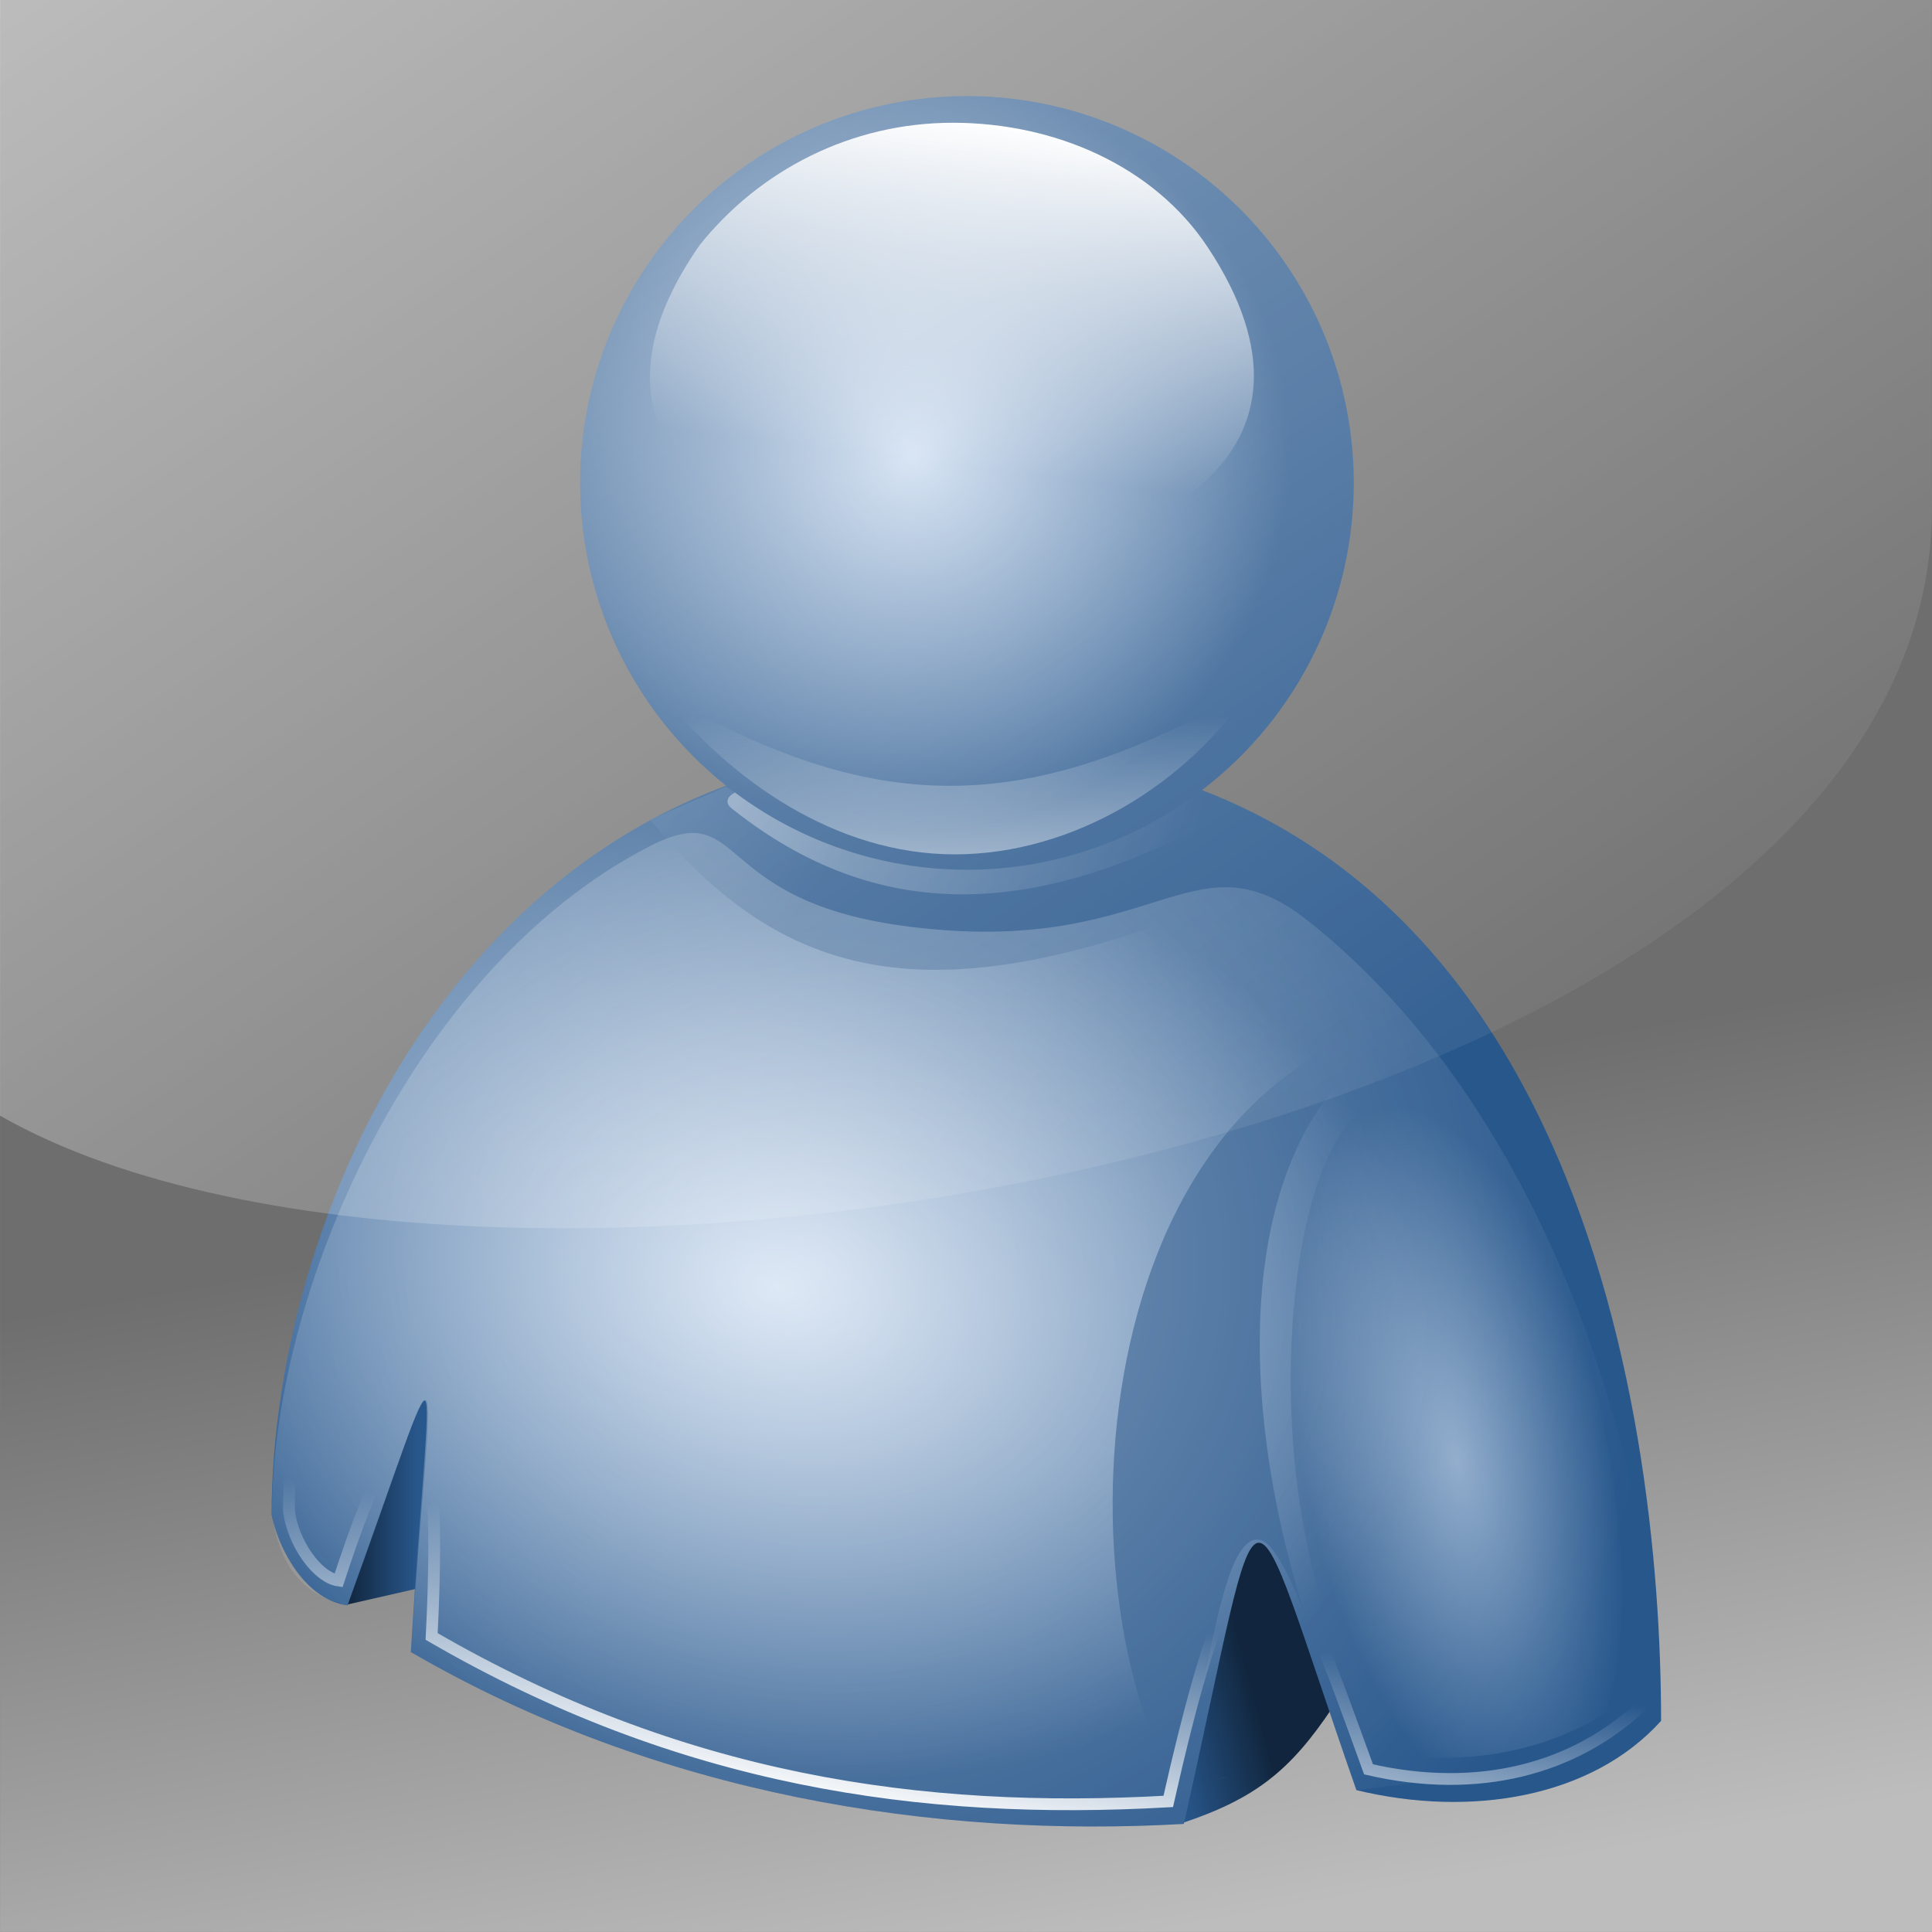 <?xml version="1.0" encoding="UTF-8" standalone="no"?>
<!-- Created with Inkscape (http://www.inkscape.org/) -->
<svg
   xmlns:dc="http://purl.org/dc/elements/1.1/"
   xmlns:cc="http://web.resource.org/cc/"
   xmlns:rdf="http://www.w3.org/1999/02/22-rdf-syntax-ns#"
   xmlns:svg="http://www.w3.org/2000/svg"
   xmlns="http://www.w3.org/2000/svg"
   xmlns:xlink="http://www.w3.org/1999/xlink"
   xmlns:sodipodi="http://sodipodi.sourceforge.net/DTD/sodipodi-0.dtd"
   xmlns:inkscape="http://www.inkscape.org/namespaces/inkscape"
   width="96.004"
   height="96"
   id="svg2520"
   sodipodi:version="0.32"
   inkscape:version="0.45"
   sodipodi:modified="true"
   version="1.0">
  <rect width="100%" height="100%" fill="#808080" stroke="none"/>
  <defs
     id="defs2522">
    <radialGradient
       inkscape:collect="always"
       xlink:href="#linearGradient3181"
       id="radialGradient47471"
       gradientUnits="userSpaceOnUse"
       gradientTransform="matrix(1.207,0.755,-0.511,0.817,12.452,-10.532)"
       cx="20.363"
       cy="32.945"
       fx="20.363"
       fy="32.945"
       r="18" />
    <linearGradient
       inkscape:collect="always"
       xlink:href="#linearGradient3181"
       id="linearGradient47469"
       gradientUnits="userSpaceOnUse"
       gradientTransform="matrix(0.875,0,0,0.885,10.14,-4.295)"
       x1="16.682"
       y1="6.714"
       x2="15.4"
       y2="16.954" />
    <linearGradient
       inkscape:collect="always"
       xlink:href="#linearGradient3193"
       id="linearGradient47467"
       gradientUnits="userSpaceOnUse"
       gradientTransform="matrix(1.016,0,0,-1.04,8.015,28.018)"
       x1="15.453"
       y1="2.325"
       x2="15.453"
       y2="10.231" />
    <linearGradient
       id="linearGradient16273">
      <stop
         style="stop-color:#6096cc;stop-opacity:1;"
         offset="0"
         id="stop16275" />
      <stop
         style="stop-color:#2c5a88;stop-opacity:1;"
         offset="1"
         id="stop16277" />
    </linearGradient>
    <radialGradient
       inkscape:collect="always"
       xlink:href="#linearGradient16273"
       id="radialGradient47465"
       gradientUnits="userSpaceOnUse"
       gradientTransform="matrix(1.269,0,0,1,-3.441,0)"
       cx="12.777"
       cy="14.98"
       fx="12.777"
       fy="14.98"
       r="9.857" />
    <linearGradient
       id="linearGradient2939">
      <stop
         style="stop-color:#2c5a88;stop-opacity:1;"
         offset="0"
         id="stop2941" />
      <stop
         style="stop-color:#2c5a88;stop-opacity:0.196;"
         offset="1"
         id="stop2943" />
    </linearGradient>
    <linearGradient
       inkscape:collect="always"
       xlink:href="#linearGradient2939"
       id="linearGradient47463"
       gradientUnits="userSpaceOnUse"
       gradientTransform="matrix(1.04,0,0,1.04,-1.003,-0.957)"
       x1="35.543"
       y1="23.287"
       x2="28.829"
       y2="45" />
    <linearGradient
       id="linearGradient6980">
      <stop
         style="stop-color:#6096cc;stop-opacity:1;"
         offset="0"
         id="stop6982" />
      <stop
         style="stop-color:#2c5a88;stop-opacity:1;"
         offset="1"
         id="stop6984" />
    </linearGradient>
    <radialGradient
       inkscape:collect="always"
       xlink:href="#linearGradient6980"
       id="radialGradient47461"
       gradientUnits="userSpaceOnUse"
       gradientTransform="matrix(0.861,-0.182,0.424,2.006,-9.716,-28.969)"
       cx="36.407"
       cy="36.239"
       fx="36.407"
       fy="36.239"
       r="4.642" />
    <linearGradient
       id="linearGradient4319">
      <stop
         id="stop4321"
         offset="0"
         style="stop-color:#6096cc;stop-opacity:0.098;" />
      <stop
         id="stop4323"
         offset="1"
         style="stop-color:#2c5a88;stop-opacity:1;" />
    </linearGradient>
    <linearGradient
       inkscape:collect="always"
       xlink:href="#linearGradient4319"
       id="linearGradient47459"
       gradientUnits="userSpaceOnUse"
       gradientTransform="matrix(1.001,0,0,1.073,0.253,-1.63)"
       x1="3.235"
       y1="11.98"
       x2="22.258"
       y2="22.394" />
    <linearGradient
       inkscape:collect="always"
       id="linearGradient18946">
      <stop
         style="stop-color:white;stop-opacity:1;"
         offset="0"
         id="stop18948" />
      <stop
         style="stop-color:white;stop-opacity:0;"
         offset="1"
         id="stop18950" />
    </linearGradient>
    <linearGradient
       inkscape:collect="always"
       xlink:href="#linearGradient18946"
       id="linearGradient47457"
       gradientUnits="userSpaceOnUse"
       gradientTransform="matrix(1.04,0,0,1.04,-1.171,-0.367)"
       x1="18.678"
       y1="44.429"
       x2="19.653"
       y2="38.62" />
    <linearGradient
       id="linearGradient10293">
      <stop
         id="stop10295"
         offset="0"
         style="stop-color:#6096cc;stop-opacity:1;" />
      <stop
         id="stop10297"
         offset="1"
         style="stop-color:#2c5a88;stop-opacity:1;" />
    </linearGradient>
    <radialGradient
       inkscape:collect="always"
       xlink:href="#linearGradient10293"
       id="radialGradient47455"
       gradientUnits="userSpaceOnUse"
       gradientTransform="matrix(1.165,0.562,-0.331,0.686,6.939,-3.296)"
       cx="20.365"
       cy="33.84"
       fx="20.365"
       fy="33.84"
       r="18" />
    <linearGradient
       inkscape:collect="always"
       xlink:href="#linearGradient9160"
       id="linearGradient47453"
       gradientUnits="userSpaceOnUse"
       gradientTransform="matrix(1.04,0,0,1.04,-1.079,-0.256)"
       x1="8.344"
       y1="37.438"
       x2="10.125"
       y2="37.438" />
    <linearGradient
       id="linearGradient9160">
      <stop
         id="stop9162"
         offset="0"
         style="stop-color:#13283c;stop-opacity:1;" />
      <stop
         id="stop9164"
         offset="1"
         style="stop-color:#2c5a88;stop-opacity:1;" />
    </linearGradient>
    <linearGradient
       inkscape:collect="always"
       xlink:href="#linearGradient9160"
       id="linearGradient47451"
       gradientUnits="userSpaceOnUse"
       gradientTransform="matrix(1.04,0,0,1.04,-1.327,-9.110346e-2)"
       x1="30.161"
       y1="36.096"
       x2="27.732"
       y2="36.747" />
    <linearGradient
       id="linearGradient7635">
      <stop
         id="stop7637"
         offset="0"
         style="stop-color:#6e6e6e;stop-opacity:1;" />
      <stop
         id="stop7639"
         offset="1"
         style="stop-color:#bdbdbd;stop-opacity:1;" />
    </linearGradient>
    <linearGradient
       inkscape:collect="always"
       xlink:href="#linearGradient7635"
       id="linearGradient4347"
       gradientUnits="userSpaceOnUse"
       gradientTransform="matrix(1.005,0,0,1.005,874.131,481.244)"
       x1="51.56"
       y1="56.353"
       x2="58.635"
       y2="95.74" />
    <radialGradient
       inkscape:collect="always"
       xlink:href="#linearGradient3181"
       id="radialGradient2592"
       gradientUnits="userSpaceOnUse"
       gradientTransform="matrix(1.199,0.33,-0.322,1.171,6.37,-13.525)"
       cx="20.363"
       cy="32.945"
       fx="20.363"
       fy="32.945"
       r="18" />
    <linearGradient
       id="linearGradient3181">
      <stop
         style="stop-color:white;stop-opacity:1;"
         offset="0"
         id="stop3183" />
      <stop
         style="stop-color:white;stop-opacity:0;"
         offset="1"
         id="stop3185" />
    </linearGradient>
    <linearGradient
       inkscape:collect="always"
       xlink:href="#linearGradient3181"
       id="linearGradient2590"
       gradientUnits="userSpaceOnUse"
       gradientTransform="matrix(0.875,0,0,0.885,10.14,-4.294)"
       x1="16.682"
       y1="6.714"
       x2="15.4"
       y2="16.954" />
    <linearGradient
       id="linearGradient3193">
      <stop
         style="stop-color:white;stop-opacity:1;"
         offset="0"
         id="stop3195" />
      <stop
         style="stop-color:white;stop-opacity:0;"
         offset="1"
         id="stop3197" />
    </linearGradient>
    <linearGradient
       inkscape:collect="always"
       xlink:href="#linearGradient3193"
       id="linearGradient2588"
       gradientUnits="userSpaceOnUse"
       gradientTransform="matrix(1.016,0,0,-1.04,8.015,28.018)"
       x1="15.453"
       y1="2.325"
       x2="15.453"
       y2="10.231" />
    <radialGradient
       inkscape:collect="always"
       xlink:href="#linearGradient2857"
       id="radialGradient2586"
       gradientUnits="userSpaceOnUse"
       gradientTransform="matrix(0.977,0,0,0.971,6.416,0.474)"
       cx="7.8"
       cy="15.865"
       fx="7.8"
       fy="15.865"
       r="9.857" />
    <linearGradient
       id="linearGradient18483">
      <stop
         id="stop18485"
         offset="0"
         style="stop-color:white;stop-opacity:1;" />
      <stop
         id="stop18487"
         offset="1"
         style="stop-color:white;stop-opacity:0;" />
    </linearGradient>
    <linearGradient
       inkscape:collect="always"
       xlink:href="#linearGradient18483"
       id="linearGradient2584"
       gradientUnits="userSpaceOnUse"
       gradientTransform="matrix(1.001,0,0,1.073,0.545,-1.772)"
       x1="-1.434"
       y1="10.88"
       x2="29.667"
       y2="20.197" />
    <radialGradient
       inkscape:collect="always"
       xlink:href="#linearGradient2857"
       id="radialGradient2582"
       gradientUnits="userSpaceOnUse"
       gradientTransform="matrix(0.861,-0.182,0.424,2.006,-9.716,-28.969)"
       cx="36.407"
       cy="36.239"
       fx="36.407"
       fy="36.239"
       r="4.642" />
    <linearGradient
       inkscape:collect="always"
       xlink:href="#linearGradient2857"
       id="linearGradient2580"
       gradientUnits="userSpaceOnUse"
       gradientTransform="matrix(1.001,0,0,1.073,0.253,-1.63)"
       x1="-9.525"
       y1="0.072"
       x2="18.902"
       y2="23.053" />
    <linearGradient
       inkscape:collect="always"
       id="linearGradient3104">
      <stop
         style="stop-color:white;stop-opacity:1;"
         offset="0"
         id="stop3106" />
      <stop
         style="stop-color:white;stop-opacity:0;"
         offset="1"
         id="stop3108" />
    </linearGradient>
    <linearGradient
       inkscape:collect="always"
       xlink:href="#linearGradient3104"
       id="linearGradient2578"
       gradientUnits="userSpaceOnUse"
       gradientTransform="matrix(1.04,0,0,1.04,-1.171,-0.367)"
       x1="18.678"
       y1="44.429"
       x2="19.653"
       y2="38.62" />
    <linearGradient
       id="linearGradient4599">
      <stop
         style="stop-color:#28578c;stop-opacity:1;"
         offset="0"
         id="stop4601" />
      <stop
         style="stop-color:#28578c;stop-opacity:1;"
         offset="1"
         id="stop4603" />
    </linearGradient>
    <linearGradient
       inkscape:collect="always"
       xlink:href="#linearGradient4599"
       id="linearGradient2576"
       gradientUnits="userSpaceOnUse"
       gradientTransform="matrix(1.04,0,0,1.04,-1.003,-0.957)"
       x1="35.543"
       y1="23.287"
       x2="28.829"
       y2="45" />
    <linearGradient
       id="linearGradient2857">
      <stop
         style="stop-color:#c9dbf0;stop-opacity:1;"
         offset="0"
         id="stop2859" />
      <stop
         style="stop-color:#28578c;stop-opacity:1;"
         offset="1"
         id="stop2861" />
    </linearGradient>
    <radialGradient
       inkscape:collect="always"
       xlink:href="#linearGradient2857"
       id="radialGradient2574"
       gradientUnits="userSpaceOnUse"
       gradientTransform="matrix(0.954,0.193,-0.141,0.697,4.803,3.884)"
       cx="20.145"
       cy="35.484"
       fx="20.145"
       fy="35.484"
       r="18" />
    <linearGradient
       inkscape:collect="always"
       xlink:href="#linearGradient2823"
       id="linearGradient2572"
       gradientUnits="userSpaceOnUse"
       gradientTransform="matrix(1.04,0,0,1.04,-1.079,-0.256)"
       x1="8.344"
       y1="37.438"
       x2="10.125"
       y2="37.438" />
    <linearGradient
       id="linearGradient2823">
      <stop
         style="stop-color:#11263e;stop-opacity:1;"
         offset="0"
         id="stop2825" />
      <stop
         style="stop-color:#28578c;stop-opacity:1;"
         offset="1"
         id="stop2827" />
    </linearGradient>
    <linearGradient
       inkscape:collect="always"
       xlink:href="#linearGradient2823"
       id="linearGradient2570"
       gradientUnits="userSpaceOnUse"
       gradientTransform="matrix(1.04,0,0,1.04,-1.328,-9.103396e-2)"
       x1="30.161"
       y1="36.096"
       x2="27.732"
       y2="36.747" />
    <linearGradient
       inkscape:collect="always"
       xlink:href="#linearGradient2216"
       id="linearGradient2568"
       gradientUnits="userSpaceOnUse"
       x1="24"
       y1="45.344"
       x2="24"
       y2="22.093" />
    <linearGradient
       inkscape:collect="always"
       xlink:href="#linearGradient2216"
       id="linearGradient2566"
       gradientUnits="userSpaceOnUse"
       x1="24"
       y1="45.344"
       x2="24"
       y2="22.093" />
    <linearGradient
       inkscape:collect="always"
       xlink:href="#linearGradient2216"
       id="linearGradient2564"
       gradientUnits="userSpaceOnUse"
       x1="24"
       y1="45.344"
       x2="24"
       y2="22.093" />
    <linearGradient
       inkscape:collect="always"
       xlink:href="#linearGradient2216"
       id="linearGradient2562"
       gradientUnits="userSpaceOnUse"
       x1="24"
       y1="45.344"
       x2="24"
       y2="22.093" />
    <linearGradient
       id="linearGradient2216">
      <stop
         id="stop2218"
         offset="0"
         style="stop-color:#ffffff;stop-opacity:1;" />
      <stop
         id="stop2220"
         offset="1"
         style="stop-color:#41679b;stop-opacity:1;" />
    </linearGradient>
    <linearGradient
       inkscape:collect="always"
       xlink:href="#linearGradient2216"
       id="linearGradient2560"
       gradientUnits="userSpaceOnUse"
       x1="24"
       y1="45.344"
       x2="24"
       y2="22.093" />
    <linearGradient
       id="linearGradient6310">
      <stop
         id="stop6312"
         offset="0"
         style="stop-color:white;stop-opacity:1;" />
      <stop
         id="stop6314"
         offset="1"
         style="stop-color:white;stop-opacity:0;" />
    </linearGradient>
    <linearGradient
       inkscape:collect="always"
       xlink:href="#linearGradient6310"
       id="linearGradient47476"
       gradientUnits="userSpaceOnUse"
       gradientTransform="matrix(1.005,0,0,0.995,874.128,481.247)"
       x1="-5.67"
       y1="-9.077"
       x2="53.65"
       y2="78.182" />
    <linearGradient
       inkscape:collect="always"
       xlink:href="#linearGradient6310"
       id="linearGradient2653"
       gradientUnits="userSpaceOnUse"
       gradientTransform="matrix(1.005,0,0,0.995,874.128,481.247)"
       x1="-5.67"
       y1="-9.077"
       x2="53.65"
       y2="78.182" />
  </defs>
  <sodipodi:namedview
     id="base"
     pagecolor="#ffffff"
     bordercolor="#666666"
     borderopacity="1.0"
     gridtolerance="10000"
     guidetolerance="10"
     objecttolerance="10"
     inkscape:pageopacity="0.0"
     inkscape:pageshadow="2"
     inkscape:zoom="0.35"
     inkscape:cx="375"
     inkscape:cy="520"
     inkscape:document-units="px"
     inkscape:current-layer="layer1"
     inkscape:window-width="750"
     inkscape:window-height="576"
     inkscape:window-x="494"
     inkscape:window-y="46" />
  <g
     inkscape:label="Layer 1"
     inkscape:groupmode="layer"
     id="layer1"
     transform="translate(-874.855,-481.505)">
    <g
       style="display:inline"
       id="g47421"
       transform="matrix(1.906,0,0,1.906,877.118,483.761)"
       inkscape:export-filename="/home/gdnet/MisDocs/GDNet/Desarrollo/aMSN-Skins/aMSN-Icons-Set/SVG/2.png"
       inkscape:export-xdpi="89.776901"
       inkscape:export-ydpi="89.776901">
      <path
         id="path47423"
         sodipodi:nodetypes="cccc"
         d="M 29.738,46.703 C 26.517,40.617 27.644,26.332 36.887,25.58 C 30.896,27.02 30.212,35.193 33.703,43.648 C 32.598,45.305 31.676,46.053 29.738,46.703 z "
         style="fill:url(#linearGradient47451);fill-opacity:1;fill-rule:evenodd;stroke:none;stroke-width:1px;stroke-linecap:butt;stroke-linejoin:miter;stroke-opacity:1" />
      <path
         id="path47425"
         sodipodi:nodetypes="cccc"
         d="M 7.598,40.916 L 9.838,34.528 L 9.45,40.494 L 7.598,40.916 z "
         style="fill:url(#linearGradient47453);fill-opacity:1;fill-rule:evenodd;stroke:none;stroke-width:1px;stroke-linecap:butt;stroke-linejoin:miter;stroke-opacity:1" />
      <rect
         height="27.454"
         x="6.011"
         y="18.884"
         width="35.565"
         id="rect47427"
         style="fill:none;stroke:none" />
      <path
         id="path47429"
         sodipodi:nodetypes="ccccccsc"
         d="M 42.412,44 C 40.577,46.038 37.369,46.57 34.337,45.836 C 31.246,36.98 31.973,36.918 29.764,46.732 C 23.197,47.104 15.863,45.997 9.277,42.176 C 9.813,33.54 10.318,33.474 7.602,40.94 C 6.388,40.776 5.72,39.266 5.588,38.533 C 5.588,30.288 11.058,18.251 23.472,18.183 C 40.144,18.091 42.412,35.91 42.412,44 z "
         style="color:#000000;fill:url(#radialGradient47455);fill-opacity:1;fill-rule:nonzero;stroke:#ff0000;stroke-width:0.52;stroke-linecap:round;stroke-linejoin:round;marker:none;marker-start:none;marker-mid:none;marker-end:none;stroke-miterlimit:4;stroke-dashoffset:0;stroke-opacity:0;visibility:visible;display:inline;overflow:visible" />
      <path
         id="path47431"
         sodipodi:nodetypes="ccccccsssc"
         d="M 41.86,43.632 C 40.09,45.28 37.56,45.953 34.659,45.285 C 32.478,39.288 31.559,36.32 29.351,46.135 C 22.784,46.507 16.414,45.583 9.829,41.763 C 10.165,35.148 9.247,34.505 7.362,40.281 C 6.793,40.201 6.151,39.274 6.048,38.441 C 6.048,32.744 8.702,26.699 14.257,22.172 C 17.742,19.333 17.431,23.259 23.656,23.605 C 28.188,23.858 29.735,21.482 32.384,23.554 C 39.464,29.094 41.86,37.745 41.86,43.632 z "
         style="color:#000000;fill:none;fill-opacity:1;fill-rule:nonzero;stroke:url(#linearGradient47457);stroke-width:0.312;stroke-linecap:butt;stroke-linejoin:miter;marker:none;marker-start:none;marker-mid:none;marker-end:none;stroke-miterlimit:4;stroke-dasharray:none;stroke-dashoffset:0;stroke-opacity:1;visibility:visible;display:inline;overflow:visible" />
      <path
         sodipodi:nodetypes="ccccc"
         id="path47433"
         d="M 17.635,19.24 C 20.946,21.546 24.867,22.541 30.471,19.452 L 33.483,21.067 C 23.644,25.734 19.402,24.686 15.62,20.123 L 17.635,19.24 z "
         style="fill:url(#linearGradient47459);fill-opacity:1;fill-rule:evenodd;stroke:#ffffff;stroke-width:0.749;stroke-miterlimit:4;stroke-opacity:0;display:inline" />
      <path
         sodipodi:nodetypes="csccsc"
         id="path47435"
         d="M 34.941,27.551 C 32.808,28.294 32.106,34.385 32.937,38.837 C 33.351,41.05 33.951,43.069 35.072,44.847 C 37.446,45.233 39.477,44.739 41.086,43.716 C 41.084,43.542 41.03,43.439 41.086,43.261 C 42.346,39.201 39.489,26.362 34.941,27.551 z "
         style="opacity:0.5;fill:url(#radialGradient47461);fill-opacity:1;fill-rule:evenodd;stroke:#ffffff;stroke-width:0.868;stroke-miterlimit:4;stroke-opacity:0;display:inline" />
      <path
         id="path47437"
         d="M 37.05,25.235 C 27.396,25.968 26.219,39.902 29.583,45.837 C 29.622,45.827 29.647,45.815 29.685,45.805 C 29.75,45.417 29.915,44.674 30.228,43.238 C 30.602,41.524 31.069,39.755 31.823,39.815 C 32.267,39.85 32.612,40.337 32.943,41.083 C 30.657,33.756 31.582,26.462 37.05,25.235 z M 30.941,45.488 C 30.839,45.508 30.726,45.517 30.635,45.552 C 30.73,45.526 30.85,45.514 30.941,45.488 z "
         style="fill:url(#linearGradient47463);fill-opacity:1;fill-rule:evenodd;stroke:none;stroke-width:1px;stroke-linecap:butt;stroke-linejoin:miter;stroke-opacity:1;display:inline" />
      <path
         sodipodi:ry="9.8571424"
         sodipodi:rx="9.8571424"
         transform="matrix(1.04,0,0,1.04,7.97,-6.042)"
         d="M 25.286 16.571 A 9.857 9.857 0 1 1  5.571,16.571 A 9.857 9.857 0 1 1  25.286 16.571 z"
         sodipodi:type="arc"
         sodipodi:cy="16.571428"
         sodipodi:cx="15.428572"
         id="path47439"
         style="fill:url(#radialGradient47465);fill-opacity:1;fill-rule:evenodd;stroke:none;stroke-width:0.5;stroke-linecap:round;stroke-linejoin:round;stroke-miterlimit:4;stroke-dasharray:none;stroke-dashoffset:0;stroke-opacity:1" />
      <path
         id="path47441"
         sodipodi:nodetypes="cscc"
         d="M 15.904,16.759 C 17.741,19.079 20.546,21.036 23.689,21.036 C 26.859,21.036 29.885,19.141 31.523,16.644 C 25.522,20.108 21.535,20.01 15.904,16.759 z "
         style="fill:url(#linearGradient47467);fill-opacity:1;fill-rule:evenodd;stroke:none;stroke-width:0.2;stroke-linecap:round;stroke-linejoin:round;stroke-miterlimit:4;stroke-dashoffset:0;stroke-opacity:1" />
      <path
         id="path47443"
         sodipodi:nodetypes="csss"
         d="M 16.936,4.884 C 18.518,2.909 20.935,1.647 23.642,1.647 C 26.374,1.647 28.98,2.812 30.391,4.937 C 37.758,16.036 9.273,15.859 16.936,4.884 z "
         style="fill:url(#linearGradient47469);fill-opacity:1;fill-rule:evenodd;stroke:none;stroke-width:0.2;stroke-linecap:round;stroke-linejoin:round;stroke-miterlimit:4;stroke-dashoffset:0;stroke-opacity:1" />
      <path
         id="path47445"
         sodipodi:nodetypes="ccccccsssc"
         d="M 42.412,44 C 40.122,44.933 37.954,45.4 34.337,45.836 C 31.246,36.98 31.973,36.918 29.764,46.732 C 23.197,47.104 15.863,45.997 9.277,42.176 C 9.859,33.724 10.359,33.275 7.592,40.942 C 6.15,40.61 5.761,39.558 5.596,38.533 C 5.596,32.673 9.263,24.148 15.53,20.86 C 18.195,19.462 17.131,22.221 22.315,22.929 C 29.032,23.845 29.952,20.339 33.059,22.801 C 39.948,28.261 42.412,38.544 42.412,44 z "
         style="opacity:0.5;color:#000000;fill:url(#radialGradient47471);fill-opacity:1;fill-rule:nonzero;stroke:#ff0000;stroke-width:0.52;stroke-linecap:butt;stroke-linejoin:miter;marker:none;marker-start:none;marker-mid:none;marker-end:none;stroke-miterlimit:4;stroke-dashoffset:0;stroke-opacity:0;visibility:visible;display:inline;overflow:visible" />
    </g>
    <path
       style="opacity:0.6;fill:url(#linearGradient2653);fill-opacity:1;fill-rule:evenodd;stroke:none;stroke-width:1;stroke-linecap:round;stroke-linejoin:round;stroke-miterlimit:4;stroke-dasharray:none;stroke-dashoffset:0;stroke-opacity:1"
       d="M 874.855,481.505 L 970.855,481.505 C 970.855,481.505 970.855,483.134 970.855,506.751 C 970.855,538.12 899.201,550.847 874.855,536.943 C 874.855,512.471 874.855,481.505 874.855,481.505 z "
       id="path47447"
       sodipodi:nodetypes="ccccc"
       inkscape:export-filename="/home/gdnet/MisDocs/GDNet/Desarrollo/aMSN-Skins/aMSN-Icons-Set/SVG/2.png"
       inkscape:export-xdpi="89.776901"
       inkscape:export-ydpi="89.776901" />
    <rect
       inkscape:export-ydpi="89.776901"
       inkscape:export-xdpi="89.776901"
       inkscape:export-filename="/home/gdnet/MisDocs/GDNet/Desarrollo/aMSN-Skins/aMSN-Icons-Set/SVG/1.png"
       y="481.505"
       x="874.859"
       height="96"
       width="96"
       id="rect48379"
       style="fill:url(#linearGradient4347);fill-opacity:1;fill-rule:evenodd;stroke:none;stroke-width:1;stroke-linecap:round;stroke-linejoin:round;stroke-miterlimit:4;stroke-dasharray:none;stroke-dashoffset:0;stroke-opacity:1" />
    <g
       id="g2504"
       style="display:inline"
       inkscape:label="buddy"
       transform="matrix(1.875,0,0,1.875,877.874,484.517)">
      <g
         transform="matrix(-1,0,0,1,47.798,-0.364)"
         id="g2506"
         style="display:inline">
        <g
           id="g2508">
          <g
             id="g2510">
            <g
               id="g2512">
              <g
                 id="g2514">
                <g
                   id="g2516"
                   style="fill:url(#linearGradient2560);fill-opacity:1;stroke:#009500;stroke-width:0.2;stroke-miterlimit:4;stroke-dasharray:none;stroke-opacity:1" />
                <g
                   id="g2518"
                   transform="matrix(-1,0,0,1,48.128,-2.505096e-2)"
                   style="fill:url(#linearGradient2562);fill-opacity:1;stroke:#009500;stroke-width:0.2;stroke-miterlimit:4;stroke-dasharray:none;stroke-opacity:1;display:inline" />
              </g>
            </g>
          </g>
        </g>
      </g>
      <g
         transform="matrix(-0.807,0,0,0.712,43.579,44.131)"
         id="g2520">
        <g
           id="g2522">
          <g
             id="g2524">
            <g
               id="g2526"
               style="fill:url(#linearGradient2564);fill-opacity:1;stroke:#009500;stroke-width:0.2;stroke-miterlimit:4;stroke-dasharray:none;stroke-opacity:1" />
            <g
               transform="matrix(-1,0,0,1,48.128,-2.505096e-2)"
               id="g2528"
               style="fill:url(#linearGradient2566);fill-opacity:1;stroke:#009500;stroke-width:0.2;stroke-miterlimit:4;stroke-dasharray:none;stroke-opacity:1;display:inline" />
          </g>
        </g>
      </g>
      <g
         transform="matrix(-1,0,0,1,89.019,13.203)"
         id="g2530"
         style="fill:url(#linearGradient2568);fill-opacity:1;stroke:#009500;stroke-width:0.2;stroke-miterlimit:4;stroke-dasharray:none;stroke-opacity:1;display:inline" />
      <g
         id="g2532">
        <path
           style="fill:url(#linearGradient2570);fill-opacity:1;fill-rule:evenodd;stroke:none;stroke-width:1px;stroke-linecap:butt;stroke-linejoin:miter;stroke-opacity:1"
           d="M 29.738,46.703 C 26.517,40.617 27.644,26.332 36.887,25.58 C 30.896,27.02 30.212,35.193 33.703,43.648 C 32.598,45.305 31.676,46.053 29.738,46.703 z "
           sodipodi:nodetypes="cccc"
           id="path2534" />
        <path
           style="fill:url(#linearGradient2572);fill-opacity:1;fill-rule:evenodd;stroke:none;stroke-width:1px;stroke-linecap:butt;stroke-linejoin:miter;stroke-opacity:1"
           d="M 7.598,40.916 L 9.838,34.528 L 9.45,40.494 L 7.598,40.916 z "
           sodipodi:nodetypes="cccc"
           id="path2536" />
        <rect
           style="fill:none;stroke:none"
           id="rect2538"
           width="35.565"
           y="18.884"
           x="6.011"
           height="27.454" />
        <path
           style="color:#000000;fill:url(#radialGradient2574);fill-opacity:1;fill-rule:nonzero;stroke:#ff0000;stroke-width:0.52;stroke-linecap:round;stroke-linejoin:round;marker:none;marker-start:none;marker-mid:none;marker-end:none;stroke-miterlimit:4;stroke-dashoffset:0;stroke-opacity:0;visibility:visible;display:inline;overflow:visible"
           d="M 42.412,44 C 40.577,46.037 37.369,46.57 34.337,45.836 C 31.246,36.98 31.973,36.918 29.764,46.732 C 23.197,47.104 15.863,45.997 9.277,42.176 C 9.813,33.54 10.318,33.474 7.602,40.94 C 6.388,40.776 5.72,39.266 5.588,38.533 C 5.588,30.288 11.058,18.251 23.472,18.183 C 40.144,18.091 42.412,35.91 42.412,44 z "
           sodipodi:nodetypes="ccccccsc"
           id="path2540" />
        <path
           style="fill:url(#linearGradient2576);fill-opacity:1;fill-rule:evenodd;stroke:none;stroke-width:1px;stroke-linecap:butt;stroke-linejoin:miter;stroke-opacity:1;display:inline"
           d="M 37.05,25.235 C 27.396,25.968 26.219,39.902 29.583,45.837 C 29.622,45.827 29.647,45.815 29.685,45.805 C 29.75,45.417 29.915,44.674 30.228,43.238 C 30.602,41.524 30.981,39.137 31.735,39.196 C 32.178,39.231 32.612,40.337 32.943,41.083 C 30.657,33.756 31.582,26.462 37.05,25.235 z M 30.941,45.488 C 30.839,45.508 30.726,45.516 30.635,45.552 C 30.73,45.526 30.85,45.514 30.941,45.488 z "
           id="path2542"
           sodipodi:nodetypes="cccsscccsc" />
        <path
           style="color:#000000;fill:none;fill-opacity:1;fill-rule:nonzero;stroke:url(#linearGradient2578);stroke-width:0.312;stroke-linecap:butt;stroke-linejoin:miter;marker:none;marker-start:none;marker-mid:none;marker-end:none;stroke-miterlimit:4;stroke-dasharray:none;stroke-dashoffset:0;stroke-opacity:1;visibility:visible;display:inline;overflow:visible"
           d="M 41.86,43.632 C 40.09,45.28 37.56,45.953 34.659,45.285 C 32.478,39.288 31.559,36.32 29.351,46.135 C 22.784,46.507 16.414,45.583 9.829,41.763 C 10.165,35.148 9.247,34.505 7.362,40.281 C 6.793,40.201 6.151,39.274 6.048,38.441 C 6.048,32.744 8.702,26.699 14.257,22.172 C 17.742,19.333 17.431,23.259 23.656,23.605 C 28.188,23.858 29.735,21.482 32.384,23.554 C 39.464,29.094 41.86,37.745 41.86,43.632 z "
           sodipodi:nodetypes="ccccccsssc"
           id="path2544" />
        <path
           style="fill:url(#linearGradient2580);fill-opacity:1;fill-rule:evenodd;stroke:#ffffff;stroke-width:0.749;stroke-miterlimit:4;stroke-opacity:0;display:inline"
           d="M 17.635,19.24 C 20.946,21.546 24.867,22.541 30.471,19.452 L 33.483,21.067 C 23.644,25.734 19.402,24.686 15.62,20.123 L 17.635,19.24 z "
           id="path2546"
           sodipodi:nodetypes="ccccc" />
        <path
           style="opacity:0.6;fill:url(#radialGradient2582);fill-opacity:1;fill-rule:evenodd;stroke:#ffffff;stroke-width:0.868;stroke-miterlimit:4;stroke-opacity:0;display:inline"
           d="M 34.941,27.551 C 32.808,28.294 32.106,34.385 32.937,38.837 C 33.351,41.049 33.951,43.069 35.072,44.847 C 37.447,45.233 39.477,44.739 41.086,43.716 C 41.084,43.542 41.03,43.439 41.086,43.261 C 42.346,39.201 39.489,26.362 34.941,27.551 z "
           id="path2548"
           sodipodi:nodetypes="csccsc" />
        <path
           style="fill:url(#linearGradient2584);fill-opacity:1;fill-rule:evenodd;stroke:#ffffff;stroke-width:0.749;stroke-miterlimit:4;stroke-opacity:0;display:inline"
           d="M 18.458,19.408 C 21.312,21.334 24.971,21.195 29.959,19.571 C 30.526,19.387 30.739,20.038 30.482,20.176 C 25.794,22.678 21.659,22.912 17.778,19.816 C 17.403,19.517 18.104,19.169 18.458,19.408 z "
           id="path2550"
           sodipodi:nodetypes="cssss" />
        <path
           style="fill:url(#radialGradient2586);fill-opacity:1;fill-rule:evenodd;stroke:none;stroke-width:0.5;stroke-linecap:round;stroke-linejoin:round;stroke-miterlimit:4;stroke-dasharray:none;stroke-dashoffset:0;stroke-opacity:1"
           id="path2552"
           sodipodi:cx="15.428572"
           sodipodi:cy="16.571428"
           sodipodi:type="arc"
           d="M 25.286 16.571 A 9.857 9.857 0 1 1  5.571,16.571 A 9.857 9.857 0 1 1  25.286 16.571 z"
           transform="matrix(1.04,0,0,1.04,7.97,-6.042)"
           sodipodi:rx="9.8571424"
           sodipodi:ry="9.8571424" />
        <path
           style="fill:url(#linearGradient2588);fill-opacity:1;fill-rule:evenodd;stroke:none;stroke-width:0.2;stroke-linecap:round;stroke-linejoin:round;stroke-miterlimit:4;stroke-dashoffset:0;stroke-opacity:1"
           d="M 15.904,16.759 C 17.741,19.079 20.546,21.036 23.689,21.036 C 26.859,21.036 29.885,19.141 31.523,16.644 C 25.522,20.108 21.535,20.01 15.904,16.759 z "
           sodipodi:nodetypes="cscc"
           id="path2554" />
        <path
           style="fill:url(#linearGradient2590);fill-opacity:1;fill-rule:evenodd;stroke:none;stroke-width:0.2;stroke-linecap:round;stroke-linejoin:round;stroke-miterlimit:4;stroke-dashoffset:0;stroke-opacity:1"
           d="M 16.936,4.884 C 18.518,2.91 20.935,1.647 23.642,1.647 C 26.374,1.647 28.98,2.812 30.391,4.937 C 37.758,16.036 9.273,15.859 16.936,4.884 z "
           sodipodi:nodetypes="csss"
           id="path2556" />
        <path
           style="opacity:0.4;color:#000000;fill:url(#radialGradient2592);fill-opacity:1;fill-rule:nonzero;stroke:#ff0000;stroke-width:0.52;stroke-linecap:butt;stroke-linejoin:miter;marker:none;marker-start:none;marker-mid:none;marker-end:none;stroke-miterlimit:4;stroke-dashoffset:0;stroke-opacity:0;visibility:visible;display:inline;overflow:visible"
           d="M 42.412,44 C 40.122,44.933 37.954,45.4 34.337,45.836 C 31.246,36.98 31.973,36.918 29.764,46.732 C 23.197,47.104 15.863,45.997 9.277,42.176 C 9.859,33.724 10.359,33.275 7.592,40.942 C 6.15,40.61 5.761,39.558 5.596,38.533 C 5.596,32.673 9.263,24.148 15.53,20.86 C 18.195,19.462 17.131,22.221 22.315,22.929 C 29.032,23.845 29.952,20.339 33.059,22.801 C 39.948,28.261 42.412,38.544 42.412,44 z "
           sodipodi:nodetypes="ccccccsssc"
           id="path2558" />
      </g>
    </g>
    <path
       inkscape:export-ydpi="89.776901"
       inkscape:export-xdpi="89.776901"
       inkscape:export-filename="/home/gdnet/MisDocs/GDNet/Desarrollo/aMSN-Skins/aMSN-Icons-Set/SVG/2.png"
       sodipodi:nodetypes="ccccc"
       id="path48407"
       d="M 874.855,481.505 L 970.855,481.505 C 970.855,481.505 970.855,483.134 970.855,506.751 C 970.855,538.12 899.201,550.847 874.855,536.943 C 874.855,512.471 874.855,481.505 874.855,481.505 z "
       style="opacity:0.6;fill:url(#linearGradient47476);fill-opacity:1;fill-rule:evenodd;stroke:none;stroke-width:1;stroke-linecap:round;stroke-linejoin:round;stroke-miterlimit:4;stroke-dasharray:none;stroke-dashoffset:0;stroke-opacity:1" />
  </g>
</svg>
